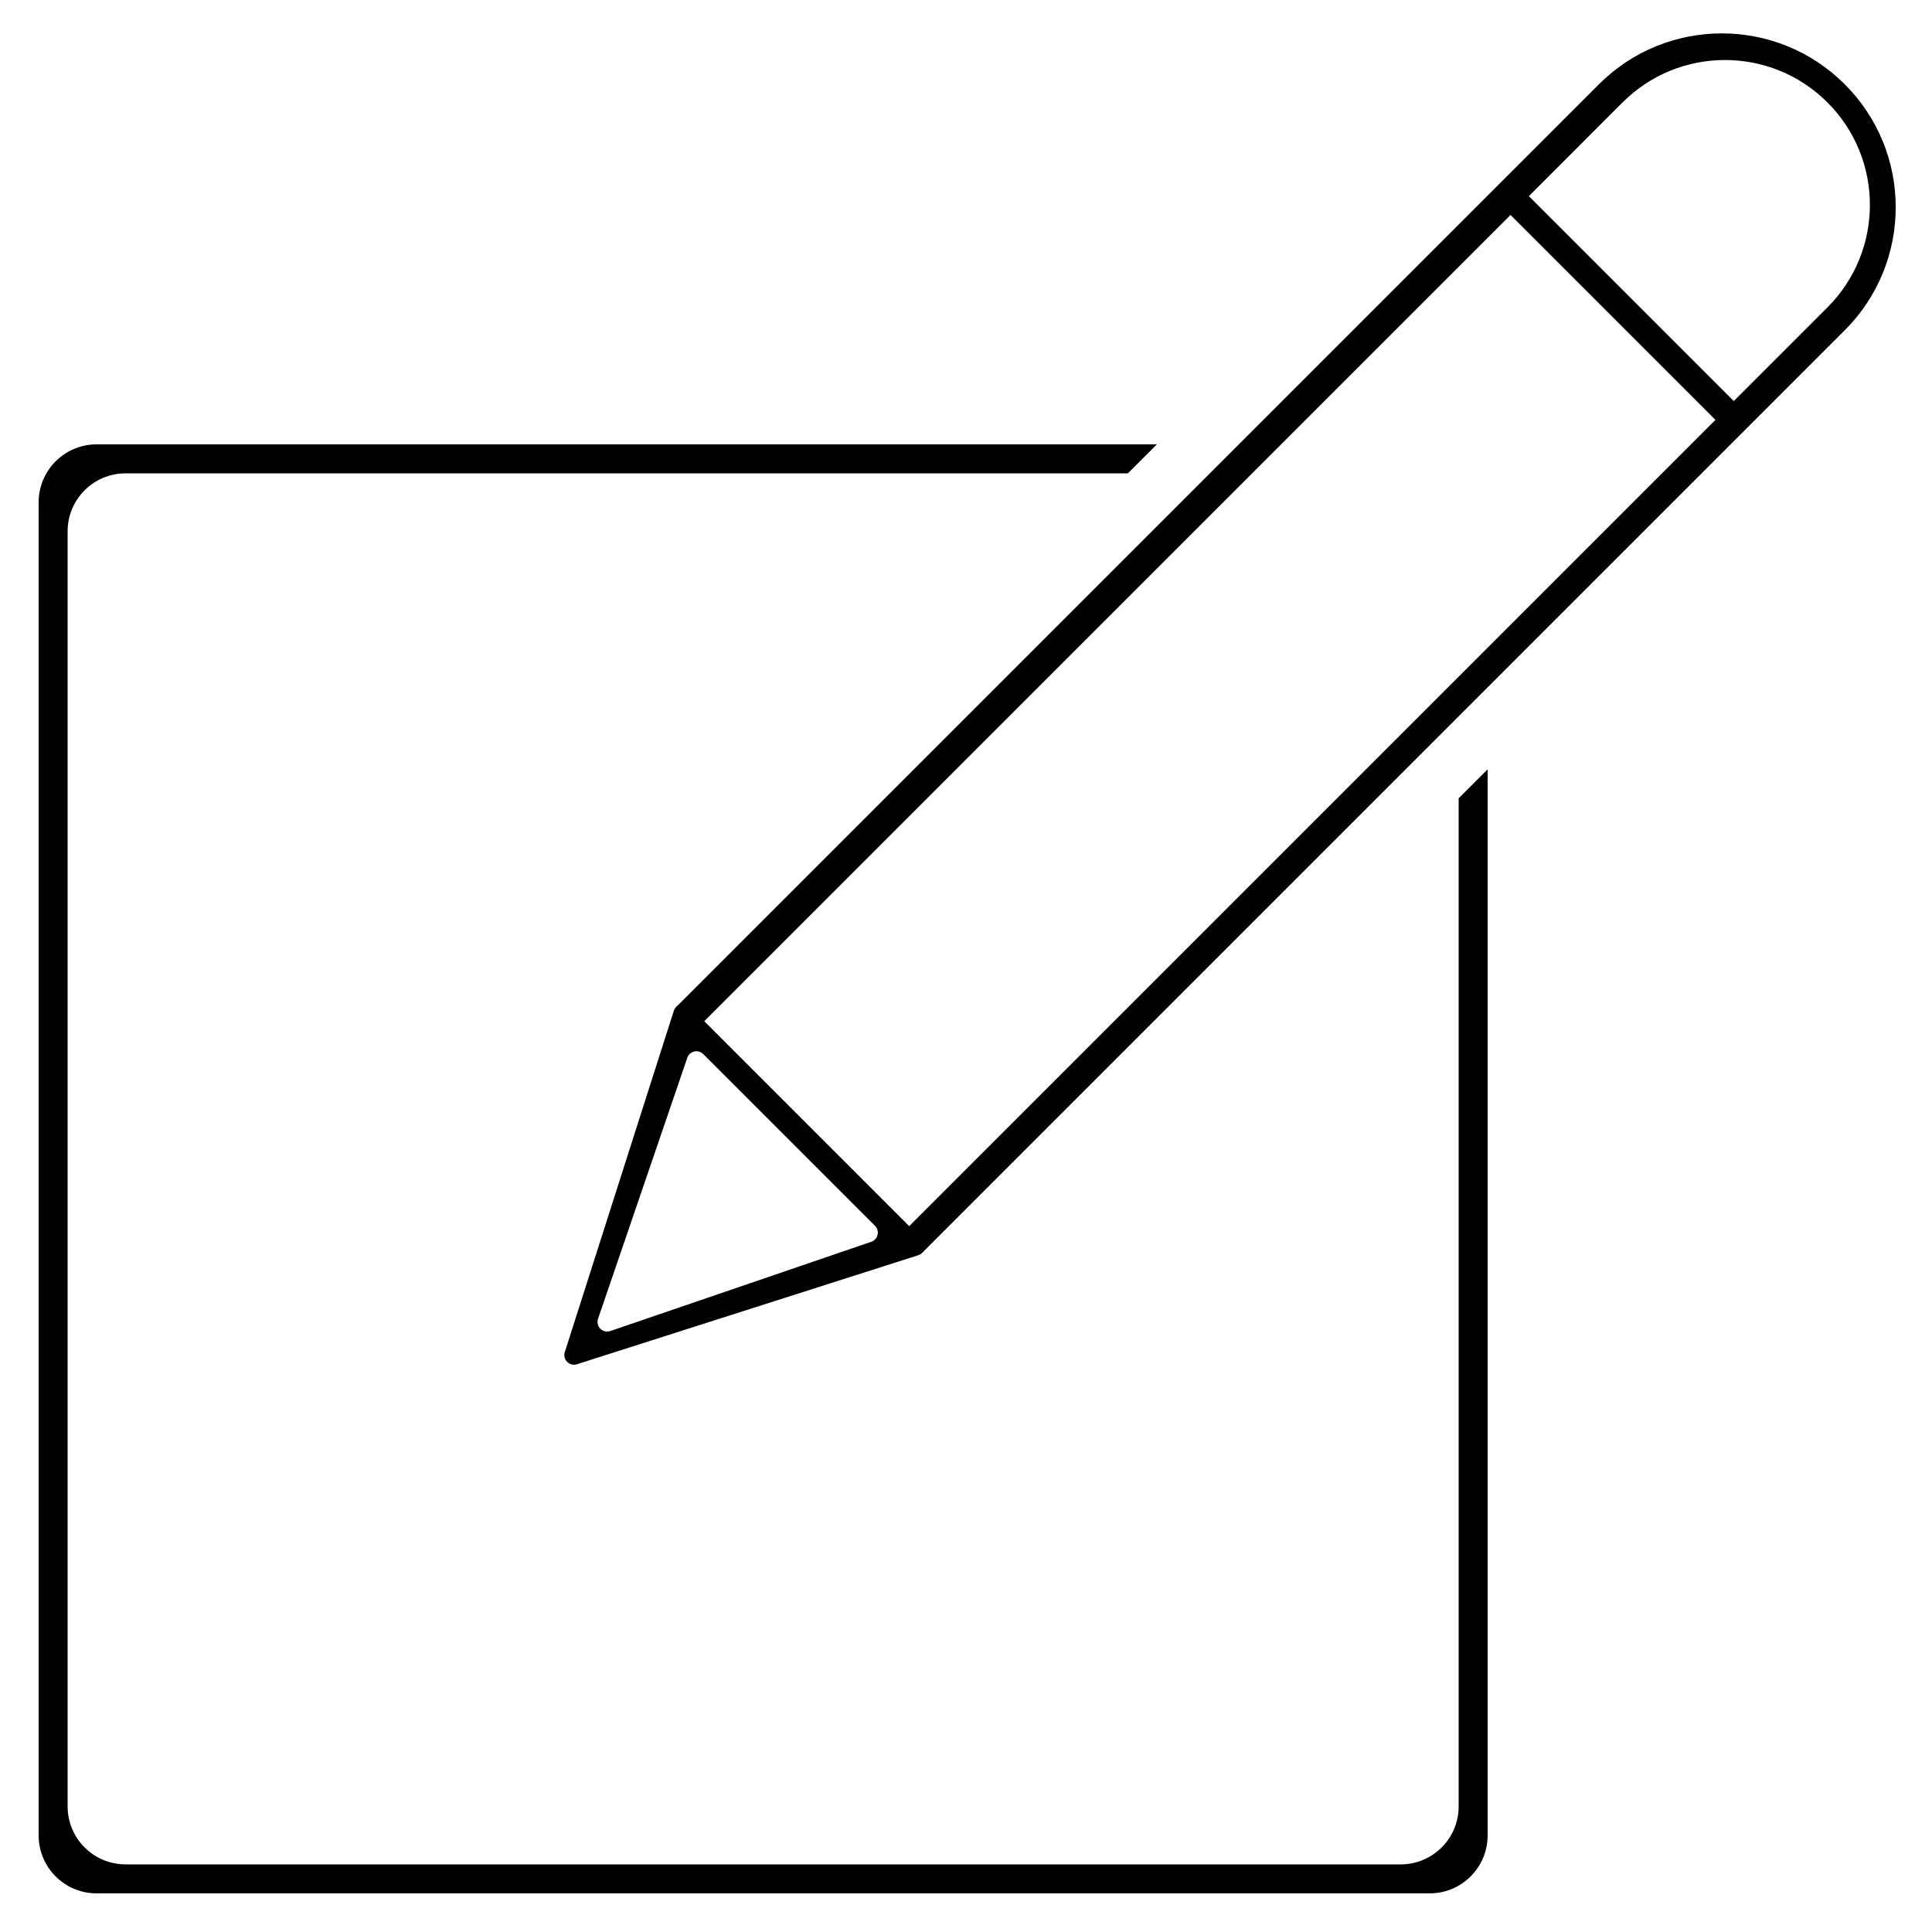 <svg width="100" height="100" viewBox="0 0 100 100" fill="none" xmlns="http://www.w3.org/2000/svg">
<path fill-rule="evenodd" clip-rule="evenodd" d="M75.5 41.32V93.5C75.5 95.157 74.157 96.5 72.5 96.5H6.5C4.843 96.5 3.5 95.157 3.5 93.5V27.5C3.5 25.843 4.843 24.5 6.5 24.5H58.379L59.879 23H5C3.343 23 2 24.343 2 26V95C2 96.657 3.343 98 5 98H74C75.657 98 77 96.657 77 95V39.82L75.5 41.32Z" fill="black"/>
<path fill-rule="evenodd" clip-rule="evenodd" d="M35 52.122L82.758 4.364C86.273 0.849 91.971 0.849 95.486 4.364C99.001 7.879 99.001 13.577 95.486 17.092L47.728 64.85L35 52.122ZM79.134 10.152L83.982 5.303C86.911 2.374 91.66 2.374 94.589 5.303C97.518 8.232 97.518 12.981 94.589 15.91L89.74 20.759L79.134 10.152ZM78.185 11.127L36.451 52.86L47.058 63.467L88.791 21.733L78.185 11.127Z" fill="black"/>
<path fill-rule="evenodd" clip-rule="evenodd" d="M29.234 69.985C29.11 70.372 29.475 70.737 29.862 70.613L47.521 64.973C47.877 64.859 47.987 64.408 47.722 64.143L35.704 52.125C35.439 51.86 34.988 51.97 34.874 52.327L29.234 69.985ZM30.955 68.259C30.82 68.653 31.196 69.029 31.59 68.894L45.097 64.275C45.447 64.155 45.55 63.71 45.289 63.448L36.401 54.56C36.139 54.298 35.694 54.402 35.574 54.752L30.955 68.259Z" fill="black"/>
</svg>
